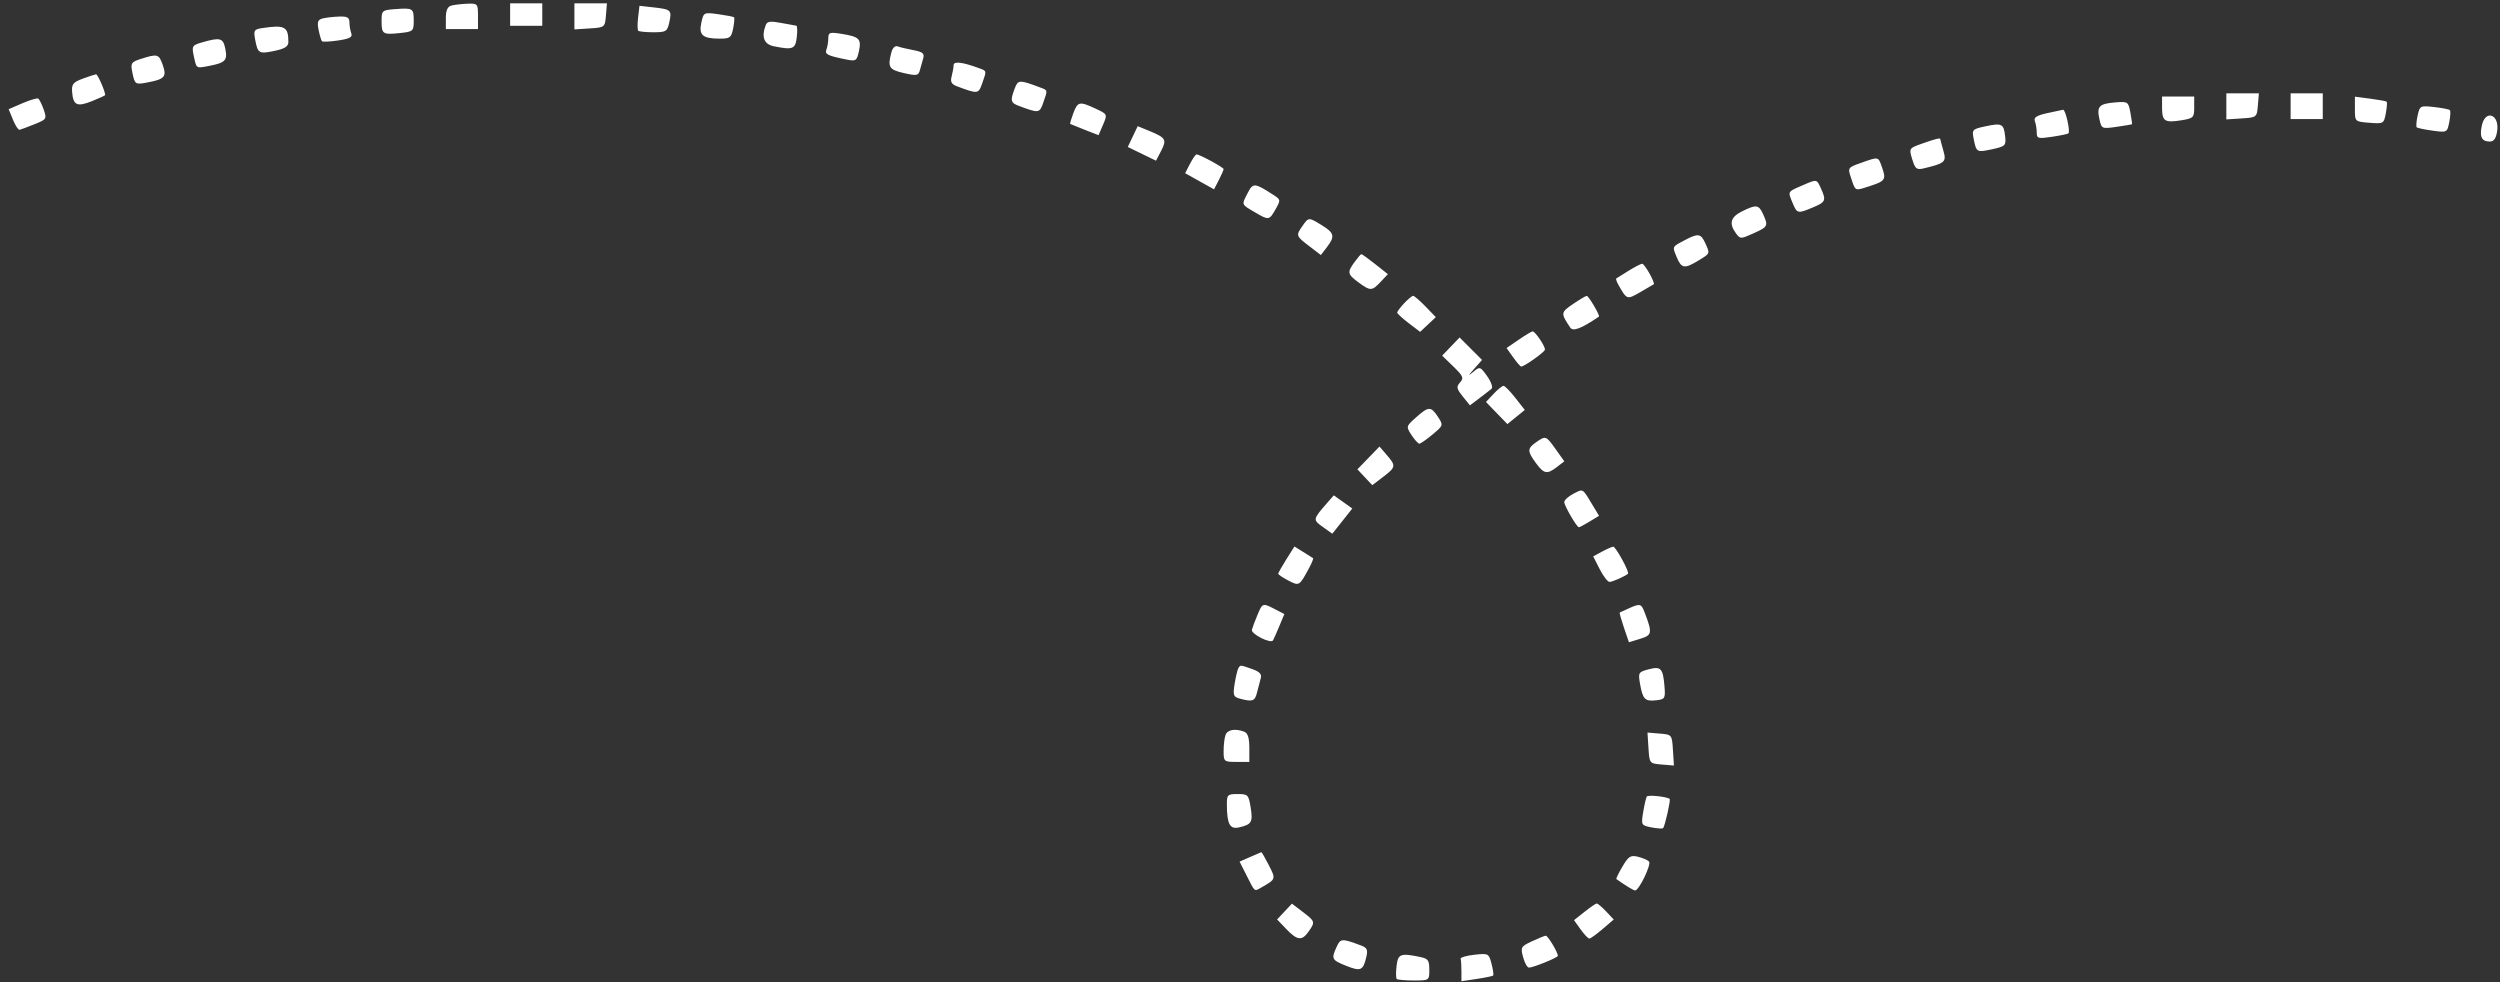 <svg width="420" height="165" viewBox="0 0 420 165" fill="none" xmlns="http://www.w3.org/2000/svg">
<rect x="0" y="0" width="420" height="165" fill="#333333" stroke="none"/>
<path fill-rule="evenodd" clip-rule="evenodd" d="M75.849 0.932C75.181 1.107 74.904 1.722 74.904 3.029V4.88H77.603H80.303V2.72C80.303 0.63 80.246 0.562 78.548 0.623C77.583 0.657 76.368 0.797 75.849 0.932ZM85.702 2.45V4.34H88.402H91.102V2.45V0.56H88.402H85.702V2.45ZM96.501 2.75V4.939L99.066 4.775C101.606 4.612 101.632 4.591 101.798 2.585L101.966 0.56H99.233H96.501V2.75ZM66.4 1.532C64.186 1.696 64.105 1.766 64.105 3.529C64.105 5.737 64.291 5.858 67.21 5.549C69.402 5.317 69.504 5.226 69.504 3.505C69.504 1.384 69.39 1.311 66.4 1.532ZM107.203 2.944C107.076 4.027 107.087 5.027 107.226 5.167C107.366 5.306 108.514 5.42 109.776 5.42C111.902 5.42 112.101 5.296 112.438 3.761C112.891 1.698 112.763 1.575 109.822 1.244L107.433 0.975L107.203 2.944ZM117.828 3.802C117.368 5.895 118.029 6.48 120.866 6.492C122.633 6.5 122.856 6.334 123.164 4.794C123.352 3.855 123.424 3.006 123.324 2.906C123.224 2.806 122.033 2.573 120.678 2.387C118.241 2.053 118.209 2.069 117.828 3.802ZM54.194 3.103C53.391 3.31 53.258 3.692 53.525 5.026C53.708 5.942 53.965 6.799 54.097 6.931C54.229 7.062 55.46 7.002 56.834 6.795C58.754 6.508 59.259 6.233 59.019 5.606C58.847 5.158 58.706 4.325 58.706 3.756C58.706 2.934 58.343 2.733 56.951 2.783C55.986 2.817 54.745 2.961 54.194 3.103ZM128.655 4.192C127.874 6.227 128.345 7.442 130.044 7.783C133.219 8.418 133.623 8.253 133.859 6.23C133.981 5.191 133.946 4.329 133.783 4.316C133.62 4.303 132.467 4.095 131.22 3.854C129.45 3.512 128.888 3.586 128.655 4.192ZM44.013 4.725C42.688 4.927 42.579 5.112 42.87 6.669C43.302 8.987 43.502 9.101 46.152 8.541C47.855 8.182 48.447 7.798 48.447 7.052C48.447 4.466 47.833 4.144 44.013 4.725ZM139.156 6.408C139.156 7.004 139.016 7.854 138.847 8.297C138.53 9.123 138.988 9.354 142.211 10.001C143.788 10.318 143.943 10.216 144.29 8.638C144.748 6.554 144.381 6.174 141.45 5.698C139.39 5.363 139.156 5.435 139.156 6.408ZM33.967 7.114C32.296 7.595 32.2 7.747 32.545 9.36C33.017 11.569 32.902 11.489 35.064 11.084C37.85 10.561 38.245 10.156 37.857 8.219C37.488 6.37 37.015 6.235 33.967 7.114ZM149.763 8.764C149.089 11.278 149.338 11.701 151.832 12.272C153.994 12.766 154.28 12.719 154.532 11.822C154.687 11.271 154.943 10.363 155.1 9.803C155.332 8.982 155.012 8.716 153.442 8.421C152.373 8.221 151.182 7.936 150.797 7.788C150.39 7.631 149.957 8.041 149.763 8.764ZM23.696 9.887C22.058 10.411 21.922 10.613 22.217 12.088C22.64 14.203 22.709 14.25 24.8 13.847C27.679 13.293 28.03 12.889 27.343 10.919C26.7 9.073 26.457 9.004 23.696 9.887ZM160.206 10.945C160.202 11.322 160.053 12.172 159.875 12.835C159.626 13.767 159.842 14.15 160.828 14.518C164.287 15.814 164.385 15.802 165.014 13.997C165.779 11.8 165.814 11.947 164.398 11.426C161.668 10.42 160.213 10.253 160.206 10.945ZM13.891 13.218C12.296 13.806 12.02 14.149 12.115 15.424C12.286 17.692 12.932 17.999 15.431 16.999C16.663 16.506 17.671 16.044 17.671 15.972C17.671 15.323 16.405 12.449 16.133 12.481C15.939 12.504 14.931 12.835 13.891 13.218ZM170.472 14.869C169.699 16.904 169.784 17.271 171.147 17.781C174.539 19.051 174.645 19.037 175.272 17.237C176.038 15.041 176.073 15.189 174.656 14.659C171.242 13.381 171.034 13.392 170.472 14.869ZM374.026 17.87V20.059L376.591 19.895C379.131 19.732 379.157 19.711 379.323 17.705L379.491 15.68H376.758H374.026V17.87ZM384.825 17.84V20H387.525H390.224V17.84V15.68H387.525H384.825V17.84ZM3.759 17.35L1.455 18.343L2.179 20.117C2.577 21.092 3.075 21.852 3.288 21.806C3.5 21.759 4.626 21.34 5.789 20.874C7.832 20.057 7.886 19.971 7.336 18.393C7.022 17.494 6.608 16.668 6.414 16.558C6.221 16.447 5.026 16.804 3.759 17.35ZM363.228 18.078C363.228 20.37 363.659 20.657 366.434 20.213C368.495 19.883 368.627 19.753 368.627 18.041V16.22H365.927H363.228V18.078ZM395.624 18.336C395.624 20.431 395.624 20.431 398.053 20.625C400.427 20.813 400.491 20.777 400.818 19.034C401.002 18.052 401.063 17.174 400.953 17.081C400.843 16.988 399.599 16.761 398.188 16.576L395.624 16.241V18.336ZM355.399 17.201C352.666 17.418 352.23 17.864 352.693 19.973C353.062 21.652 353.095 21.668 355.582 21.307C356.966 21.106 358.133 20.912 358.177 20.876C358.219 20.84 358.098 19.96 357.907 18.92C357.57 17.094 357.485 17.036 355.399 17.201ZM180.319 19.019C179.962 19.965 179.726 20.776 179.795 20.821C179.864 20.867 180.964 21.311 182.239 21.808L184.558 22.71L185.313 20.951C186.066 19.194 186.062 19.188 184.074 18.259C181.352 16.988 181.063 17.047 180.319 19.019ZM406.158 19.435C405.95 20.382 405.883 21.26 406.009 21.386C406.135 21.513 407.336 21.766 408.68 21.95C411.098 22.282 411.125 22.267 411.476 20.516C411.67 19.543 411.718 18.637 411.582 18.5C411.446 18.364 410.255 18.132 408.936 17.983C406.599 17.72 406.526 17.757 406.158 19.435ZM343.883 19.018C342.136 19.409 341.624 19.746 341.858 20.354C342.03 20.802 342.17 21.662 342.17 22.265C342.17 23.268 342.392 23.33 344.735 22.981C346.145 22.771 347.39 22.512 347.499 22.405C347.841 22.073 347.003 18.377 346.6 18.438C346.391 18.47 345.168 18.73 343.883 19.018ZM416.954 21.067C416.535 22.975 416.926 23.78 418.272 23.78C418.971 23.78 419.335 23.269 419.521 22.025C419.941 19.217 417.556 18.327 416.954 21.067ZM333.608 21.21C331.334 21.69 331.265 21.764 331.588 23.379C332.035 25.61 332.08 25.634 334.735 25.06C336.881 24.596 337.029 24.45 336.869 22.956C336.638 20.793 336.341 20.634 333.608 21.21ZM-6.482 22.249C-8.189 23.305 -8.21 23.364 -7.413 24.904C-6.965 25.771 -6.473 26.48 -6.32 26.48C-6.168 26.48 -5.078 25.988 -3.898 25.386L-1.754 24.291L-2.584 22.686C-3.544 20.829 -4.088 20.768 -6.482 22.249ZM190.3 22.944L189.467 24.692L191.84 25.845L194.213 26.998L195.077 25.327C196.046 23.452 195.858 23.137 193.086 21.998L191.134 21.196L190.3 22.944ZM322.926 24.118C320.7 24.908 320.692 24.919 321.258 26.764C321.76 28.4 321.991 28.577 323.225 28.279C326.795 27.418 327.029 27.203 326.482 25.294C326.202 24.317 325.972 23.455 325.972 23.379C325.972 23.126 325.187 23.317 322.926 24.118ZM-15.395 27.182C-17.688 28.531 -17.8 28.931 -16.4 30.751L-15.4 32.052L-13.443 30.842C-11.254 29.489 -11.049 28.733 -12.43 27.107L-13.375 25.994L-15.395 27.182ZM199.92 27.518L199.104 29.096L201.53 30.453L203.957 31.809L204.762 30.251C205.205 29.394 205.567 28.565 205.567 28.408C205.567 28.123 201.54 25.94 201.014 25.94C200.861 25.94 200.368 26.65 199.92 27.518ZM312.648 27.364C310.424 28.153 310.401 28.188 310.974 29.887C311.74 32.161 311.573 32.08 313.923 31.329C316.718 30.435 316.9 30.186 316.208 28.201C315.53 26.255 315.68 26.291 312.648 27.364ZM302.755 31.167C300.287 32.235 300.346 32.132 301.128 34.023C301.911 35.914 301.978 35.93 304.579 34.843C306.721 33.948 306.836 33.671 305.908 31.635C305.193 30.065 305.272 30.076 302.755 31.167ZM209.635 32.384C208.562 34.46 208.506 34.296 210.728 35.607C213.171 37.048 213.221 37.042 214.297 35.15C215.164 33.625 215.154 33.538 214.027 32.807C210.773 30.697 210.52 30.673 209.635 32.384ZM-24.602 33.259L-26.631 34.637L-25.691 36.229C-25.174 37.104 -24.616 37.82 -24.453 37.82C-24.289 37.82 -23.241 37.2 -22.126 36.441L-20.097 35.063L-21.037 33.471C-21.554 32.596 -22.111 31.88 -22.275 31.88C-22.439 31.88 -23.486 32.501 -24.602 33.259ZM292.632 35.522C290.741 36.464 290.44 37.556 291.625 39.176C292.356 40.177 292.424 40.177 294.594 39.198C297.033 38.098 297.102 37.958 296.189 35.955C295.469 34.373 295.044 34.322 292.632 35.522ZM218.827 37.941C217.686 39.568 217.711 39.642 219.947 41.348L221.907 42.844L222.904 41.547C224.305 39.725 224.179 39.145 222.107 37.864C219.857 36.474 219.854 36.474 218.827 37.941ZM-33.62 39.954L-35.508 41.519L-34.201 42.909C-33.482 43.674 -32.754 44.29 -32.584 44.278C-32.413 44.266 -31.456 43.557 -30.458 42.704L-28.644 41.152L-29.648 39.773C-30.923 38.024 -31.314 38.041 -33.62 39.954ZM283.048 40.343C280.86 41.504 280.928 41.361 281.691 43.203C282.487 45.125 282.987 45.202 285.342 43.766C287.343 42.546 287.305 42.647 286.47 40.815C285.747 39.227 285.273 39.162 283.048 40.343ZM227.57 44.014C226.303 45.756 226.361 46.062 228.223 47.438C230.225 48.919 230.482 48.912 231.959 47.339L233.163 46.058L231.031 44.369C229.858 43.44 228.813 42.688 228.707 42.697C228.601 42.706 228.089 43.299 227.57 44.014ZM273.599 45.489C272.56 46.133 271.629 46.715 271.53 46.784C271.432 46.852 271.606 47.354 271.917 47.899C273.324 50.363 273.325 50.364 275.54 49.094C276.7 48.429 277.727 47.83 277.823 47.763C278.123 47.553 276.293 44.3 275.88 44.309C275.665 44.314 274.638 44.845 273.599 45.489ZM-40.655 46.206C-41.223 46.891 -41.127 47.259 -40.088 48.365C-38.91 49.618 -38.776 49.644 -37.841 48.798C-36.877 47.926 -36.882 47.858 -38.028 46.639C-39.419 45.158 -39.741 45.105 -40.655 46.206ZM235.898 50.95C235.252 51.637 234.724 52.337 234.724 52.506C234.724 52.674 235.592 53.474 236.653 54.284L238.582 55.755L239.9 54.516L241.218 53.278L239.485 51.489C238.531 50.505 237.598 49.7 237.412 49.7C237.225 49.7 236.543 50.263 235.898 50.95ZM264.269 51.074C262.191 52.486 262.178 52.604 263.807 55.043C264.269 55.735 265.663 55.198 268.621 53.19C268.85 53.034 266.892 49.708 266.57 49.703C266.416 49.702 265.381 50.318 264.269 51.074ZM255.116 57.089L253.102 58.472L254.208 60.026C254.817 60.881 255.423 61.58 255.555 61.58C256.099 61.58 259.548 59.118 259.554 58.726C259.564 58.109 257.878 55.634 257.474 55.672C257.285 55.69 256.224 56.328 255.116 57.089ZM243.746 58.222L242.283 59.749L244.166 61.574C245.812 63.17 245.954 63.506 245.291 64.245C244.634 64.978 244.693 65.29 245.739 66.596L246.945 68.1L248.528 66.908C249.399 66.252 250.324 65.532 250.583 65.309C250.842 65.086 250.512 64.142 249.849 63.211C248.671 61.555 248.62 61.54 247.488 62.49C246.597 63.24 246.635 63.12 247.657 61.965L248.981 60.467L247.095 58.581L245.209 56.695L243.746 58.222ZM250.916 66.176L249.642 67.532L251.443 69.391L253.243 71.248L254.704 70.059L256.165 68.87L254.578 66.845C253.705 65.732 252.81 64.82 252.59 64.82C252.37 64.82 251.617 65.43 250.916 66.176ZM237.896 70.123C236.208 71.631 236.201 71.66 237.139 73.093C237.661 73.889 238.251 74.54 238.451 74.54C238.651 74.54 239.645 73.846 240.661 72.998C242.492 71.47 242.5 71.442 241.573 70.028C240.397 68.232 240 68.243 237.896 70.123ZM258.061 74.301C256.566 75.348 256.564 75.802 258.042 77.802C259.402 79.642 259.907 79.733 261.588 78.439L262.804 77.502L261.366 75.481C259.728 73.178 259.685 73.163 258.061 74.301ZM229.899 76.933L228.045 78.848L229.294 80.178L230.544 81.508L232.364 80.12C234.518 78.477 234.552 78.268 232.969 76.429L231.754 75.018L229.899 76.933ZM264.285 82.975C263.468 83.404 262.8 84.022 262.8 84.349C262.8 84.975 264.897 88.58 265.261 88.58C265.378 88.58 266.186 88.147 267.057 87.618L268.639 86.655L267.424 84.642C265.829 81.998 265.986 82.082 264.285 82.975ZM223.032 84.413C220.532 87.269 220.524 87.311 222.235 88.53L223.83 89.666L225.508 87.547L227.185 85.429L225.632 84.322L224.08 83.216L223.032 84.413ZM216.106 93.964C215.359 95.149 214.746 96.239 214.746 96.385C214.746 96.532 215.508 97.046 216.438 97.527C218.284 98.482 218.273 98.489 219.935 95.415C220.392 94.57 220.687 93.829 220.591 93.766C220.494 93.704 219.752 93.238 218.941 92.731L217.466 91.809L216.106 93.964ZM269.143 92.67L267.656 93.476L268.749 95.618C269.35 96.796 270.095 97.76 270.406 97.76C270.887 97.76 272.961 96.841 273.502 96.389C273.797 96.142 271.44 91.819 271.023 91.842C270.806 91.854 269.96 92.226 269.143 92.67ZM211.238 103.344C210.823 104.337 210.411 105.442 210.32 105.801C210.143 106.51 213.498 108.197 213.866 107.584C213.989 107.378 214.468 106.299 214.931 105.185L215.771 103.16L214.206 102.35C212.115 101.268 212.103 101.273 211.238 103.344ZM273.599 102.223C272.857 102.558 272.189 102.865 272.116 102.905C272.042 102.945 272.36 104.085 272.821 105.439L273.659 107.9L275.552 107.319C277.561 106.702 277.619 106.364 276.308 102.914C275.729 101.392 275.544 101.345 273.599 102.223ZM208.049 112.256C207.893 112.507 207.611 113.688 207.42 114.879C207.108 116.835 207.197 117.077 208.345 117.385C210.46 117.951 210.835 117.803 211.204 116.255C211.399 115.438 211.676 114.372 211.82 113.884C212.004 113.261 211.571 112.82 210.364 112.399C208.307 111.682 208.4 111.688 208.049 112.256ZM276.953 112.449C275.254 112.901 275.193 113.008 275.534 114.926C275.989 117.491 276.363 117.864 278.257 117.647C279.709 117.481 279.797 117.333 279.635 115.329C279.388 112.267 279.04 111.893 276.953 112.449ZM205.895 123.454C205.715 123.924 205.567 125.139 205.567 126.154C205.567 127.948 205.628 128 207.727 128H209.887V125.628C209.887 123.963 209.632 123.158 209.033 122.928C207.538 122.354 206.233 122.573 205.895 123.454ZM276.943 125.671C277.108 128.258 277.118 128.271 279.164 128.44L281.22 128.609L281.054 126.01C280.889 123.422 280.878 123.41 278.832 123.241L276.776 123.071L276.943 125.671ZM206.115 135.155C206.128 138.473 206.613 139.367 208.194 138.995C210.288 138.503 210.504 138.125 210.108 135.648C209.769 133.526 209.647 133.4 207.928 133.4C206.233 133.4 206.108 133.52 206.115 135.155ZM276.652 133.823C276.526 134.036 276.258 135.209 276.056 136.431C275.697 138.602 275.727 138.659 277.43 138.999C278.388 139.191 279.275 139.243 279.403 139.116C279.706 138.812 280.702 134.374 280.502 134.217C280.003 133.823 276.842 133.5 276.652 133.823ZM210.013 143.979L208.25 144.75L209.405 147.04C210.859 149.924 210.698 149.788 211.865 149.122C214.374 147.69 214.367 147.711 213.164 145.353C212.537 144.125 211.969 143.14 211.901 143.164C211.832 143.188 210.983 143.555 210.013 143.979ZM272.574 145.579C271.926 146.678 271.466 147.626 271.552 147.687C273.102 148.783 274.446 149.6 274.699 149.6C275.359 149.6 277.483 145.169 277.035 144.731C276.778 144.481 275.935 144.12 275.16 143.929C273.949 143.63 273.587 143.861 272.574 145.579ZM215.799 153.14L214.551 154.467L216.099 156.084C217.949 158.014 218.725 158.1 219.845 156.5C220.978 154.882 220.952 154.791 218.865 153.2L217.046 151.812L215.799 153.14ZM266.183 153.199L264.436 154.586L265.545 156.143C266.154 156.999 266.819 157.69 267.021 157.678C267.224 157.666 268.226 156.941 269.248 156.068L271.106 154.479L269.829 153.12C269.126 152.372 268.411 151.771 268.241 151.785C268.069 151.799 267.144 152.435 266.183 153.199ZM257.35 158.145C255.515 159.001 255.435 159.146 255.881 160.805C256.14 161.77 256.583 162.56 256.865 162.56C257.581 162.56 261.72 160.876 261.72 160.585C261.72 159.974 260.028 157.164 259.682 157.2C259.467 157.222 258.417 157.647 257.35 158.145ZM224.555 159.068C223.628 161.104 223.716 161.279 226.165 162.259C228.599 163.233 229.004 163.057 229.537 160.796C229.827 159.567 229.672 159.222 228.662 158.844C225.425 157.632 225.204 157.644 224.555 159.068ZM247.682 160.4C246.346 160.549 245.313 160.853 245.387 161.075C245.462 161.298 245.522 162.237 245.522 163.162V164.843L248.087 164.461C249.497 164.251 250.74 163.994 250.847 163.889C250.955 163.784 250.833 162.896 250.577 161.914C250.122 160.17 250.057 160.136 247.682 160.4ZM234.62 162.307C234.497 163.355 234.511 164.327 234.65 164.467C234.79 164.606 236.078 164.72 237.514 164.72C240.118 164.72 240.123 164.716 240.123 162.898C240.123 161.288 239.926 161.036 238.436 160.738C235.257 160.101 234.858 160.266 234.62 162.307Z" fill="white"/>
</svg>
